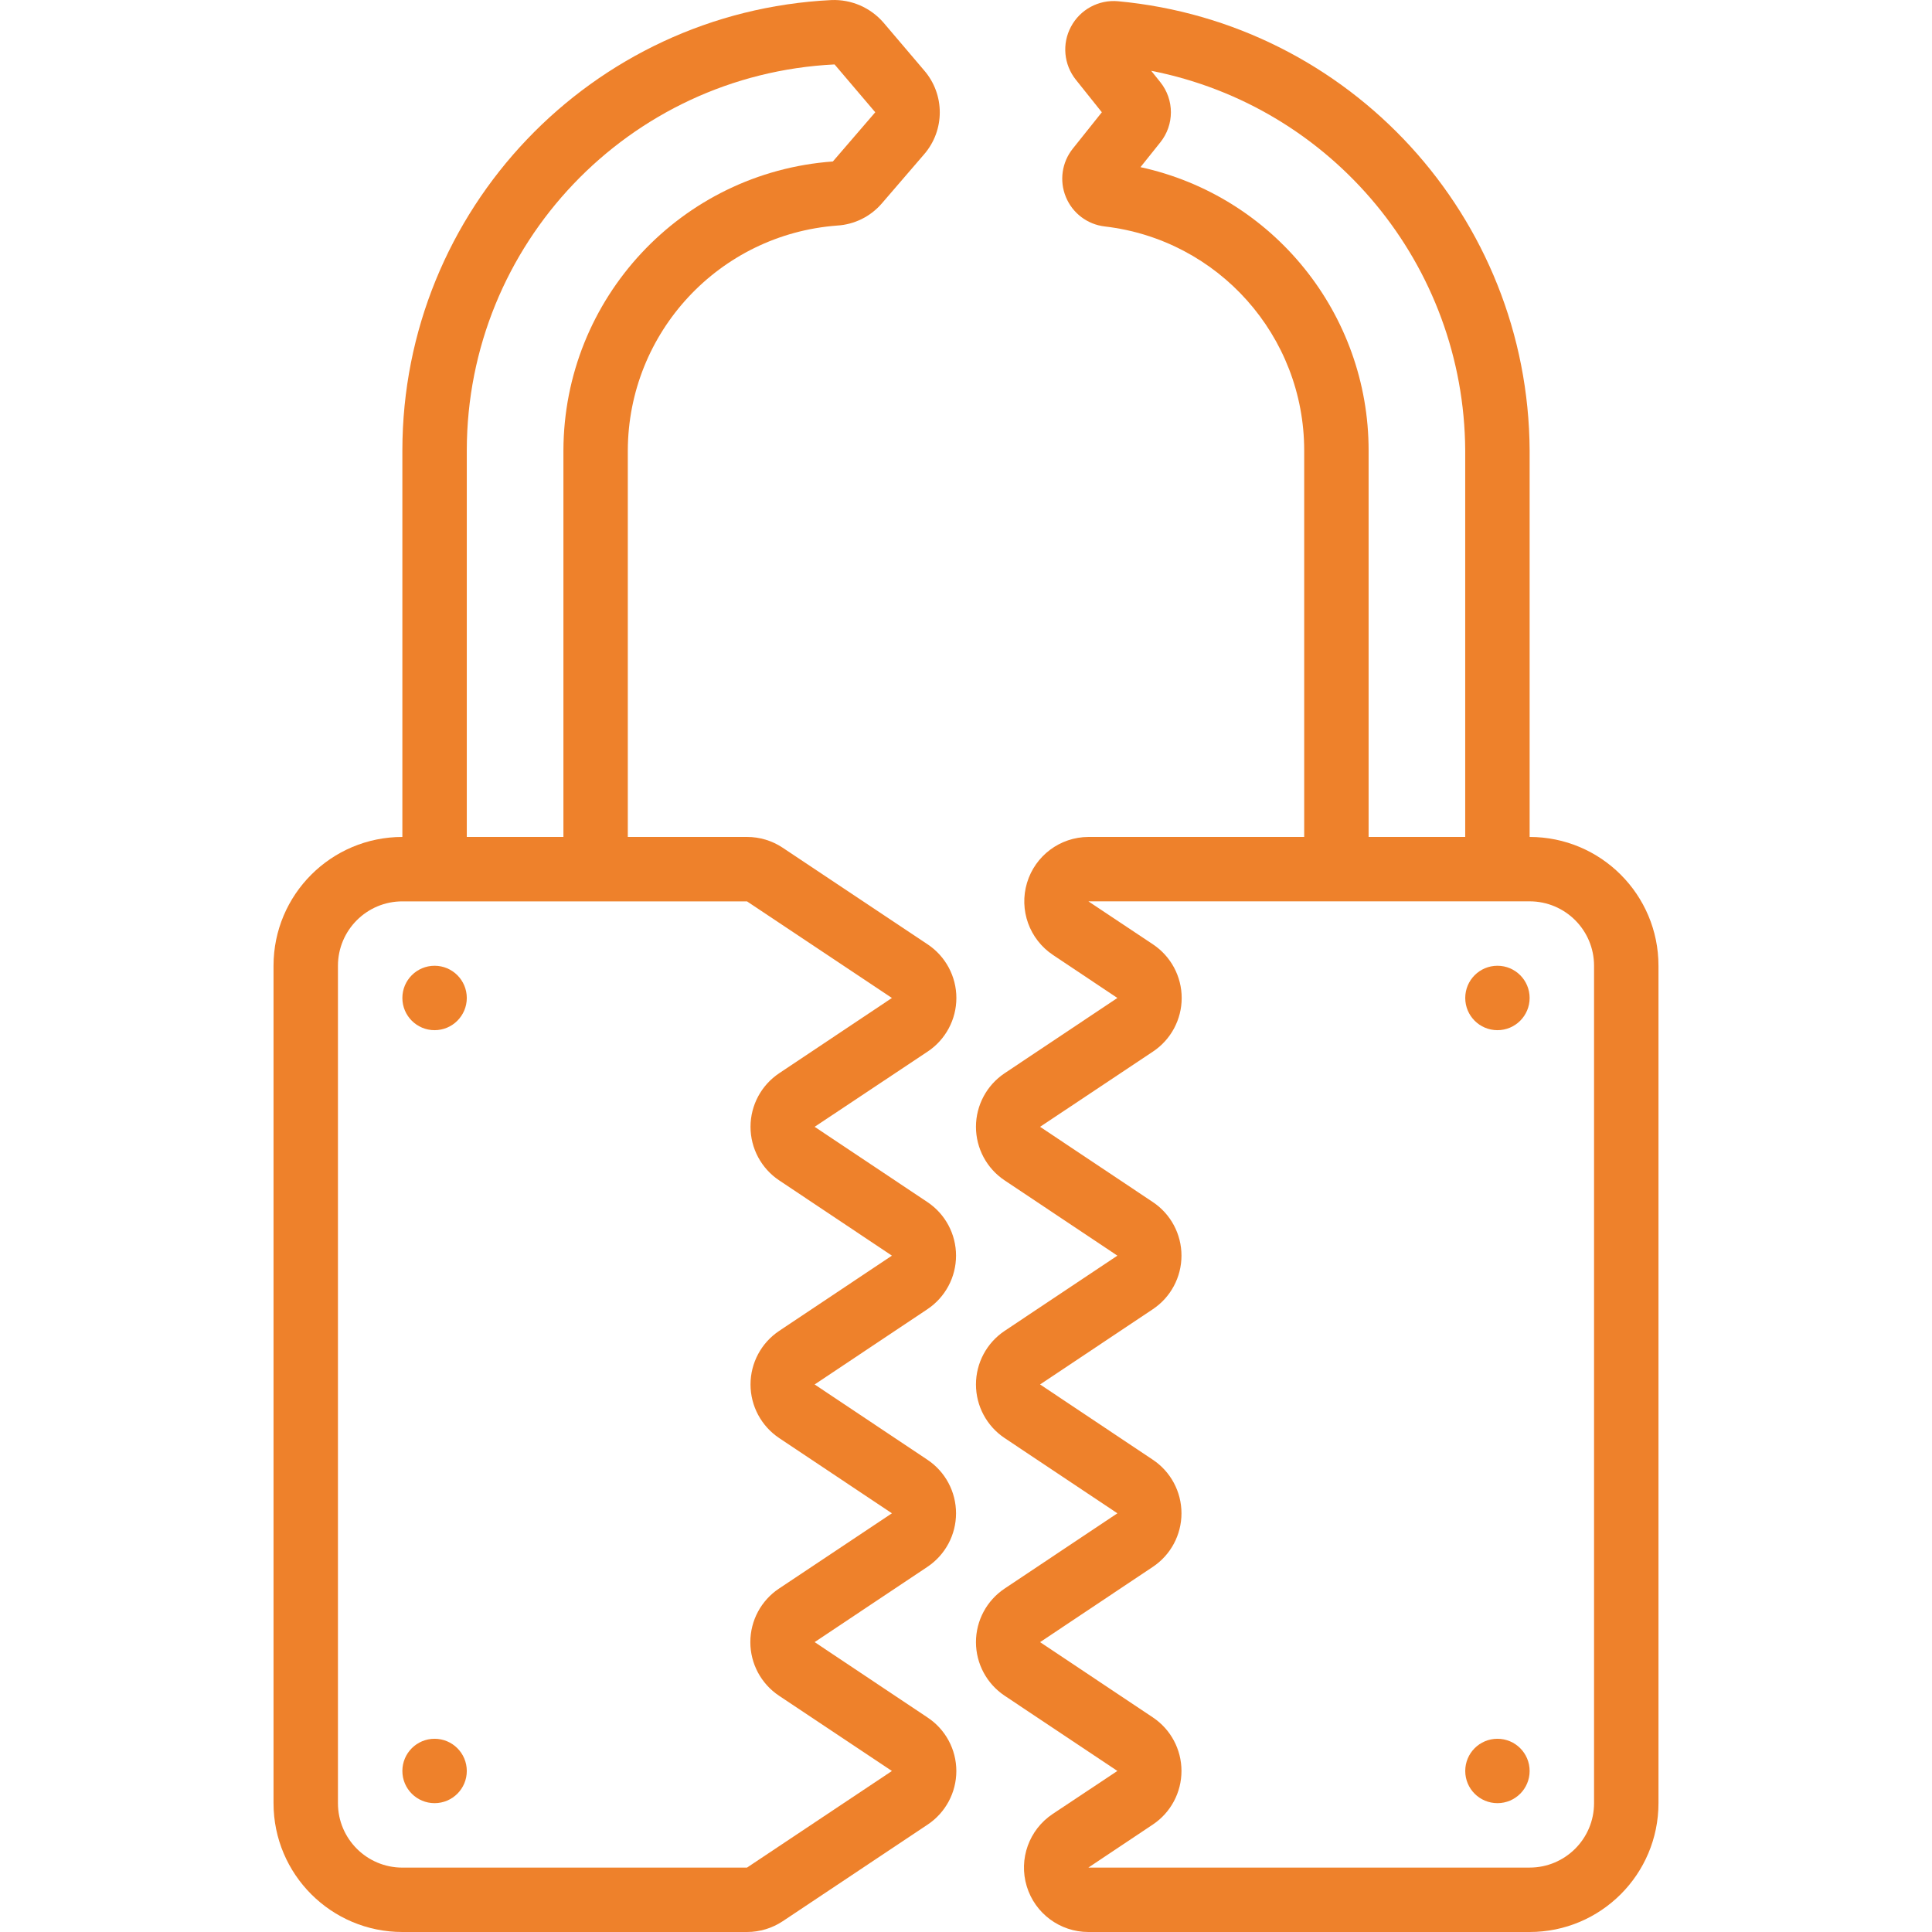 <svg width="64" height="64" viewBox="0 0 64 64" fill="none" xmlns="http://www.w3.org/2000/svg">
<g clip-path="url(#clip0_288_6088)">
<path d="M31.68 58.666C31.68 59.379 31.324 60.045 30.731 60.441L25.93 63.642C25.579 63.875 25.167 64 24.745 64H13.329C10.972 64 9.061 62.089 9.061 59.732V31.992C9.061 29.635 10.972 27.725 13.329 27.725V14.921C13.334 6.955 19.587 0.392 27.544 0.002C28.201 -0.024 28.835 0.251 29.266 0.748L30.613 2.332C31.304 3.13 31.304 4.313 30.613 5.111L29.209 6.742C28.835 7.175 28.302 7.438 27.732 7.472C23.829 7.764 20.809 11.009 20.797 14.921V27.725H24.745C25.167 27.724 25.579 27.849 25.929 28.083L30.731 31.284C31.324 31.68 31.681 32.346 31.681 33.059C31.681 33.772 31.324 34.439 30.731 34.834L26.986 37.327L30.72 39.819C31.314 40.215 31.67 40.881 31.67 41.594C31.67 42.308 31.314 42.974 30.72 43.37L26.986 45.862L30.72 48.355C31.314 48.75 31.67 49.416 31.67 50.13C31.67 50.843 31.314 51.509 30.72 51.905L26.986 54.397L30.72 56.89C31.319 57.283 31.679 57.95 31.68 58.666ZM27.59 5.349L28.994 3.719L27.646 2.134C20.827 2.47 15.468 8.094 15.463 14.921V27.725H18.664V14.921C18.677 9.887 22.568 5.714 27.59 5.349ZM25.806 56.173C25.212 55.777 24.856 55.111 24.856 54.398C24.856 53.684 25.212 53.018 25.806 52.623L29.546 50.13L25.812 47.638C25.219 47.242 24.862 46.576 24.862 45.862C24.862 45.149 25.218 44.483 25.812 44.087L29.546 41.595L25.812 39.102C25.219 38.707 24.862 38.041 24.862 37.327C24.862 36.614 25.218 35.948 25.812 35.552L29.546 33.059L24.745 29.859H13.329C12.151 29.859 11.195 30.814 11.195 31.993V59.733C11.195 60.911 12.151 61.867 13.329 61.867H24.745L29.546 58.666L25.806 56.173Z" fill="#EE812B"/>
<path d="M35.477 0.886C35.779 0.316 36.394 -0.017 37.036 0.041C44.732 0.756 50.63 7.193 50.671 14.922V27.725C53.028 27.725 54.939 29.635 54.939 31.992V59.732C54.939 62.089 53.028 64 50.671 64H36.054C35.114 64 34.284 63.385 34.012 62.485C33.739 61.585 34.088 60.613 34.87 60.091L37.015 58.665L33.28 56.173C32.687 55.777 32.33 55.111 32.33 54.398C32.33 53.684 32.687 53.018 33.28 52.623L37.015 50.13L33.28 47.638C32.687 47.242 32.33 46.576 32.33 45.862C32.33 45.149 32.687 44.483 33.28 44.087L37.015 41.595L33.28 39.102C32.687 38.707 32.33 38.04 32.33 37.327C32.33 36.614 32.687 35.948 33.28 35.552L37.015 33.059L34.881 31.634C34.1 31.113 33.751 30.144 34.021 29.245C34.291 28.346 35.116 27.729 36.054 27.725H43.203V14.922C43.203 11.131 40.364 7.942 36.599 7.502C36.023 7.436 35.528 7.062 35.308 6.525C35.087 5.988 35.176 5.374 35.54 4.921L36.5 3.719L35.638 2.64C35.239 2.14 35.175 1.45 35.477 0.886ZM38.195 31.284C38.788 31.68 39.145 32.346 39.145 33.059C39.145 33.773 38.788 34.439 38.195 34.834L34.454 37.327L38.188 39.819C38.782 40.215 39.138 40.881 39.138 41.594C39.138 42.308 38.782 42.974 38.188 43.37L34.454 45.862L38.188 48.355C38.782 48.75 39.138 49.417 39.138 50.13C39.138 50.843 38.782 51.51 38.188 51.905L34.454 54.398L38.188 56.89C38.782 57.286 39.138 57.952 39.138 58.665C39.138 59.379 38.782 60.045 38.188 60.441L36.054 61.866H50.671C51.85 61.866 52.805 60.911 52.805 59.732V31.992C52.805 30.814 51.85 29.858 50.671 29.858H36.054L38.195 31.284ZM45.337 14.922V27.725H48.537V14.922C48.503 8.789 44.153 3.529 38.135 2.345L38.435 2.719C38.905 3.303 38.905 4.135 38.435 4.718L37.78 5.537C42.192 6.499 45.338 10.405 45.337 14.922Z" fill="#EE812B"/>
<path d="M49.605 34.126C49.015 34.126 48.538 33.648 48.538 33.059C48.538 32.47 49.015 31.992 49.605 31.992C50.194 31.992 50.671 32.47 50.671 33.059C50.671 33.648 50.194 34.126 49.605 34.126Z" fill="#EE812B"/>
<path d="M14.396 34.126C13.807 34.126 13.329 33.648 13.329 33.059C13.329 32.47 13.807 31.992 14.396 31.992C14.985 31.992 15.463 32.47 15.463 33.059C15.463 33.648 14.985 34.126 14.396 34.126Z" fill="#EE812B"/>
<path d="M49.605 59.732C49.015 59.732 48.538 59.255 48.538 58.666C48.538 58.076 49.015 57.599 49.605 57.599C50.194 57.599 50.671 58.076 50.671 58.666C50.671 59.255 50.194 59.732 49.605 59.732Z" fill="#EE812B"/>
<path d="M14.396 59.732C13.807 59.732 13.329 59.255 13.329 58.666C13.329 58.076 13.807 57.599 14.396 57.599C14.985 57.599 15.463 58.076 15.463 58.666C15.463 59.255 14.985 59.732 14.396 59.732Z" fill="#EE812B"/>
</g>
<defs>
<clipPath id="clip0_288_6088">
<rect width="64" height="64" fill="white" transform="matrix(-1 0 0 1 64 0)"/>
</clipPath>
</defs>
</svg>
